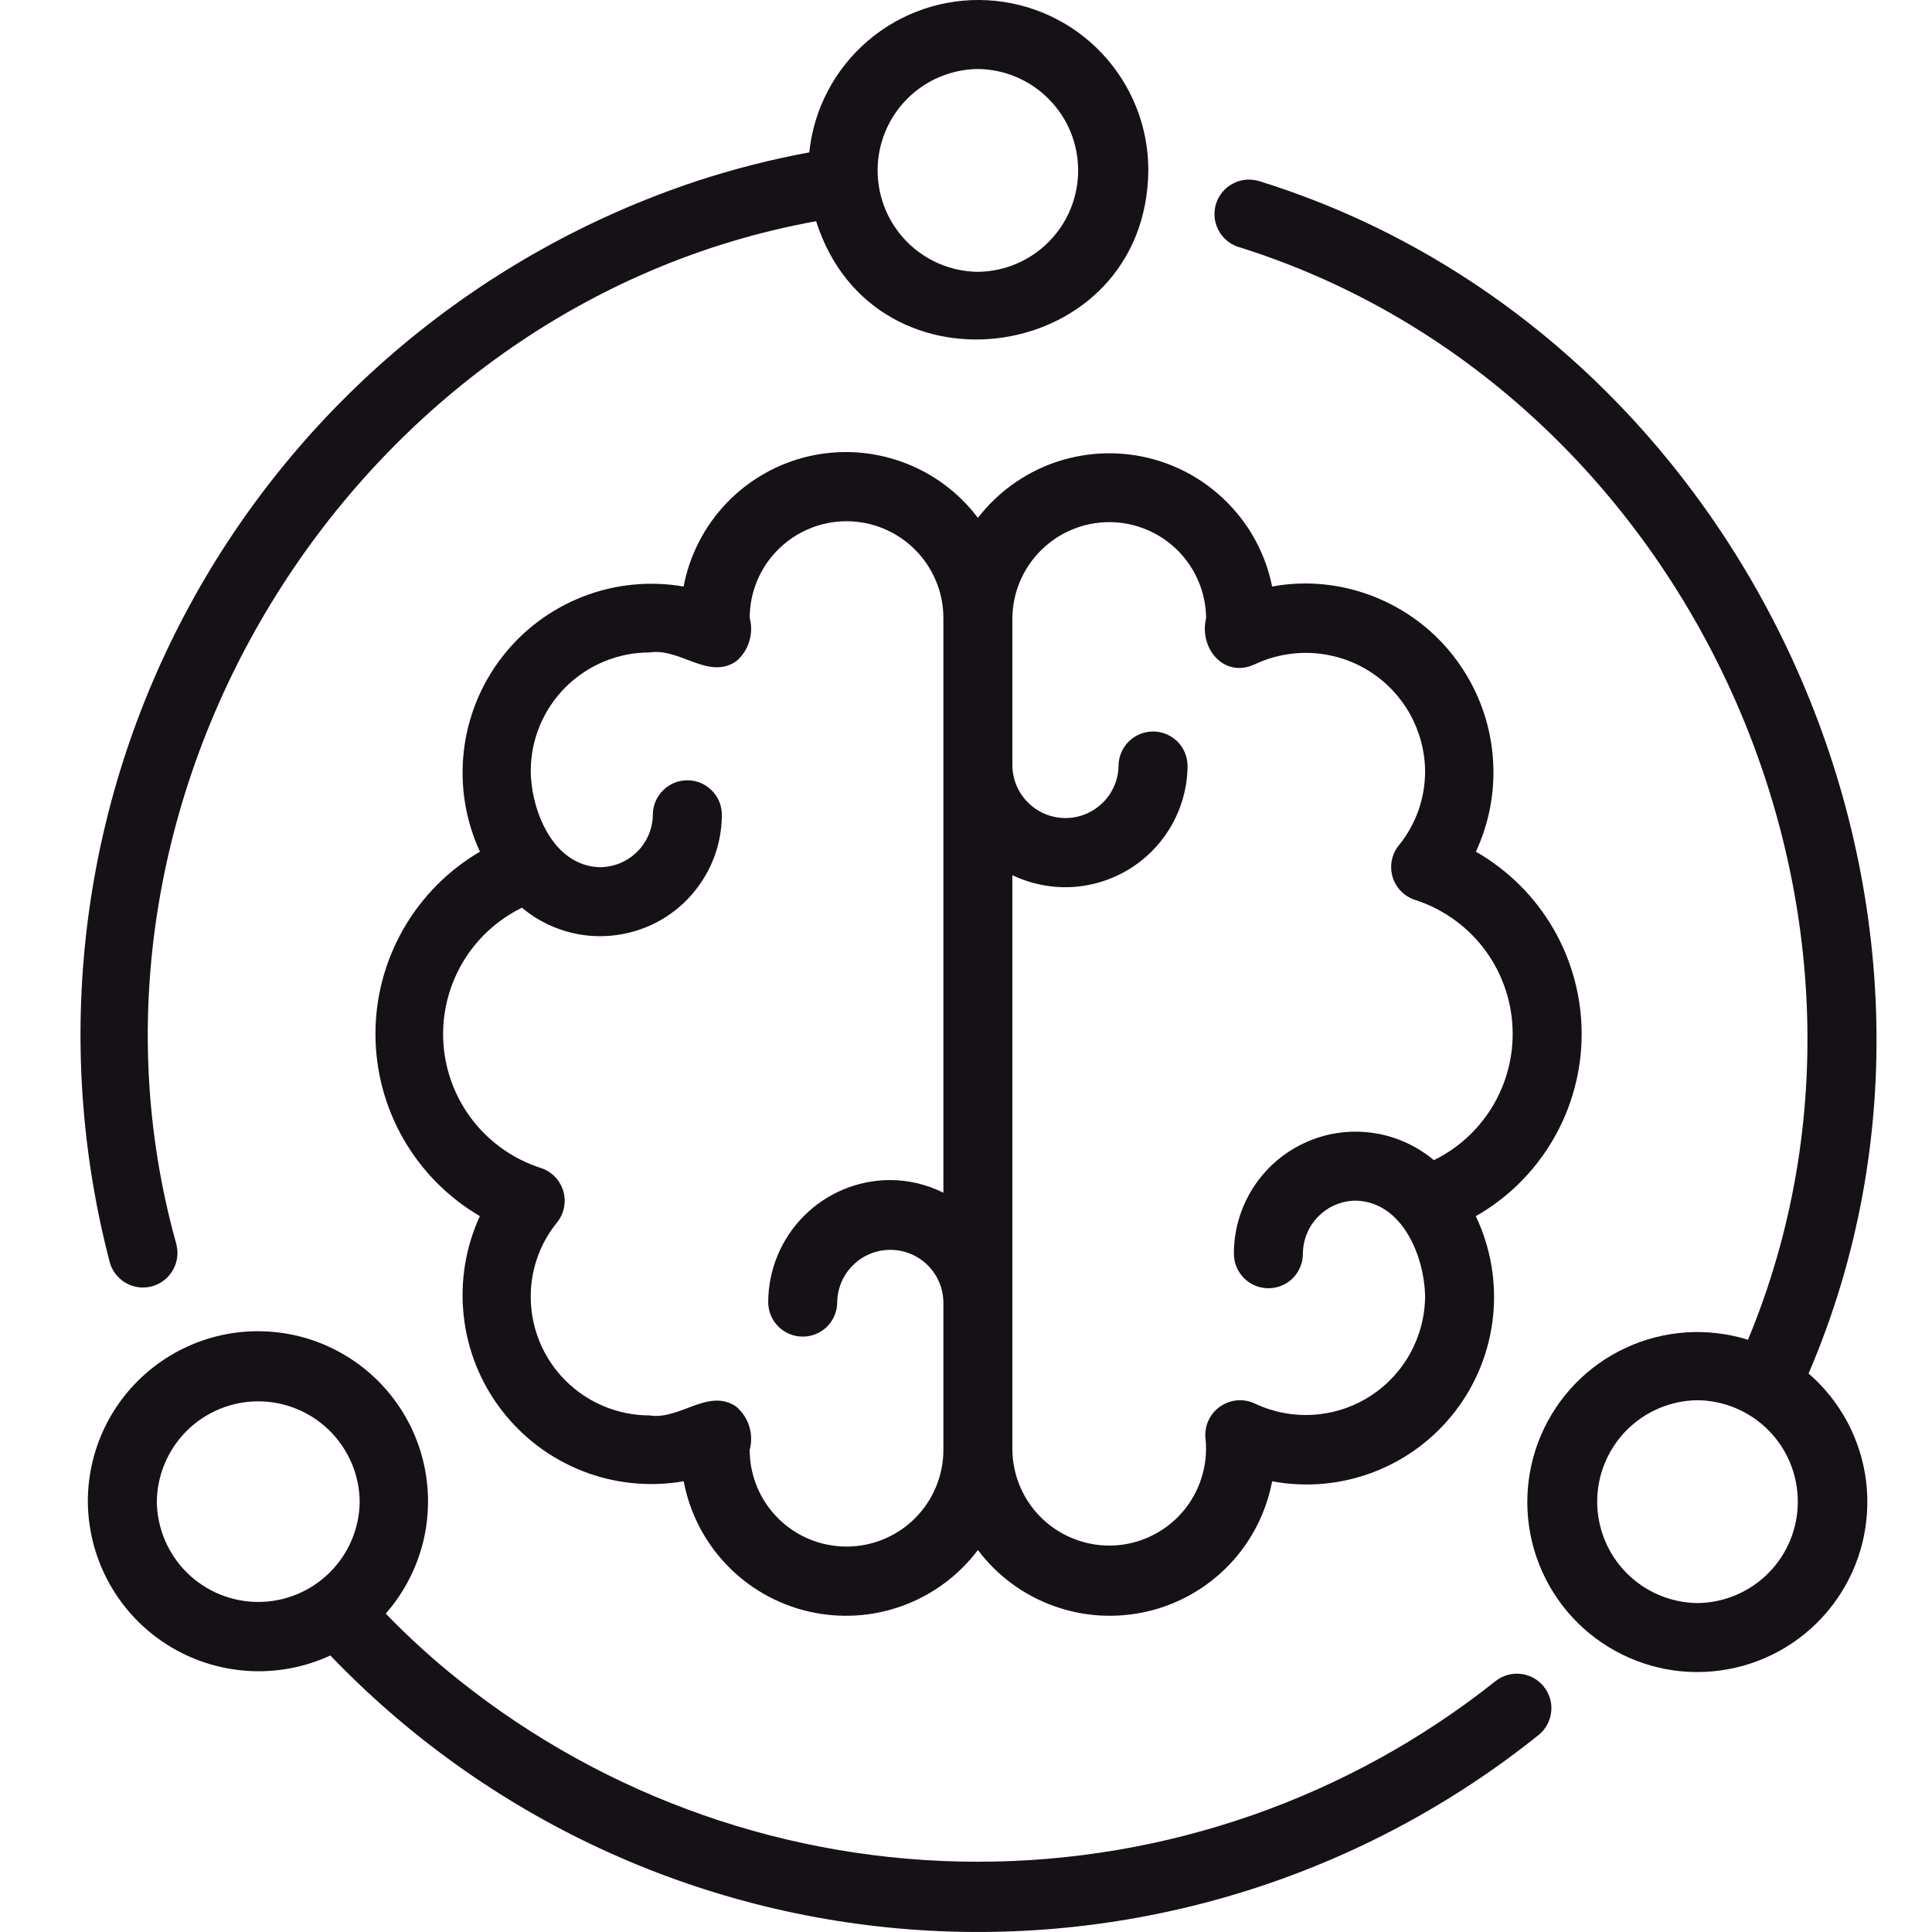 <svg width="24" height="24" viewBox="0 0 24 24" fill="none" xmlns="http://www.w3.org/2000/svg">
<g id="connection 1">
<g id="Group 2554">
<path id="Vector" d="M16.228 7.248C16.085 7.247 15.943 7.26 15.803 7.286C15.725 6.898 15.537 6.541 15.261 6.258C14.986 5.974 14.635 5.775 14.25 5.685C13.864 5.595 13.462 5.618 13.089 5.75C12.716 5.883 12.39 6.12 12.148 6.433C11.908 6.115 11.582 5.874 11.208 5.739C10.834 5.603 10.429 5.579 10.042 5.669C9.655 5.76 9.302 5.961 9.027 6.248C8.752 6.535 8.566 6.896 8.492 7.286C8.071 7.213 7.637 7.257 7.239 7.412C6.841 7.568 6.492 7.829 6.232 8.168C5.971 8.508 5.808 8.912 5.761 9.337C5.713 9.762 5.783 10.192 5.962 10.58C5.567 10.811 5.24 11.142 5.012 11.539C4.784 11.936 4.664 12.386 4.664 12.843C4.664 13.301 4.784 13.751 5.011 14.148C5.239 14.545 5.566 14.876 5.961 15.107C5.782 15.496 5.713 15.926 5.761 16.351C5.808 16.776 5.971 17.18 6.232 17.519C6.493 17.858 6.841 18.12 7.239 18.275C7.638 18.431 8.071 18.474 8.493 18.401C8.567 18.792 8.752 19.153 9.028 19.44C9.303 19.727 9.655 19.928 10.042 20.018C10.43 20.108 10.835 20.085 11.208 19.949C11.582 19.814 11.908 19.573 12.148 19.255C12.387 19.573 12.713 19.814 13.087 19.949C13.461 20.085 13.866 20.108 14.253 20.018C14.64 19.928 14.993 19.727 15.268 19.44C15.543 19.153 15.729 18.792 15.803 18.401C16.225 18.48 16.662 18.441 17.063 18.287C17.465 18.133 17.816 17.872 18.078 17.53C18.34 17.19 18.502 16.783 18.547 16.355C18.592 15.928 18.518 15.496 18.333 15.108C18.733 14.88 19.064 14.551 19.295 14.153C19.526 13.756 19.648 13.304 19.648 12.845C19.648 12.385 19.526 11.933 19.296 11.536C19.065 11.138 18.733 10.808 18.334 10.58C18.499 10.225 18.573 9.833 18.547 9.442C18.522 9.05 18.399 8.671 18.189 8.34C17.98 8.008 17.691 7.734 17.348 7.544C17.005 7.353 16.62 7.251 16.228 7.248ZM11.719 14.816C11.514 14.714 11.289 14.66 11.06 14.659C10.658 14.659 10.272 14.819 9.988 15.104C9.704 15.388 9.544 15.774 9.543 16.176C9.543 16.289 9.588 16.398 9.669 16.479C9.749 16.559 9.858 16.604 9.972 16.604C10.085 16.604 10.194 16.559 10.275 16.479C10.355 16.398 10.4 16.289 10.4 16.176C10.403 16.003 10.473 15.837 10.597 15.716C10.72 15.594 10.886 15.526 11.06 15.526C11.233 15.526 11.399 15.594 11.523 15.716C11.646 15.837 11.717 16.003 11.719 16.176V18.012C11.719 18.33 11.591 18.636 11.366 18.861C11.14 19.086 10.835 19.212 10.516 19.212C10.197 19.212 9.891 19.086 9.666 18.861C9.44 18.636 9.313 18.33 9.313 18.012C9.339 17.915 9.337 17.813 9.307 17.718C9.278 17.623 9.221 17.538 9.145 17.473C8.798 17.238 8.447 17.643 8.068 17.583C7.677 17.582 7.302 17.427 7.025 17.15C6.748 16.874 6.593 16.499 6.593 16.108C6.592 15.773 6.707 15.448 6.918 15.188C6.962 15.134 6.992 15.07 7.006 15.001C7.02 14.933 7.017 14.862 6.997 14.795C6.977 14.729 6.941 14.667 6.893 14.617C6.844 14.568 6.784 14.53 6.718 14.509C6.386 14.402 6.094 14.199 5.878 13.925C5.663 13.651 5.534 13.319 5.509 12.971C5.484 12.624 5.564 12.276 5.737 11.974C5.911 11.672 6.171 11.429 6.484 11.276C6.704 11.461 6.973 11.579 7.259 11.617C7.545 11.654 7.835 11.609 8.097 11.487C8.358 11.365 8.578 11.171 8.732 10.927C8.887 10.684 8.968 10.402 8.967 10.113C8.965 10.001 8.919 9.894 8.839 9.816C8.759 9.737 8.651 9.693 8.539 9.693C8.426 9.693 8.319 9.737 8.239 9.816C8.158 9.894 8.112 10.001 8.11 10.113C8.11 10.288 8.04 10.456 7.917 10.579C7.793 10.703 7.625 10.772 7.451 10.773C6.874 10.756 6.6 10.08 6.593 9.58C6.593 9.189 6.748 8.814 7.025 8.537C7.302 8.261 7.677 8.105 8.068 8.105C8.446 8.044 8.801 8.452 9.146 8.214C9.222 8.15 9.278 8.065 9.307 7.969C9.337 7.874 9.339 7.772 9.313 7.676C9.313 7.357 9.44 7.052 9.666 6.827C9.891 6.602 10.197 6.475 10.516 6.475C10.835 6.475 11.14 6.602 11.366 6.827C11.591 7.052 11.719 7.357 11.719 7.676L11.719 14.816ZM18.791 12.844C18.791 13.171 18.699 13.491 18.526 13.768C18.353 14.046 18.105 14.269 17.812 14.412C17.591 14.227 17.322 14.108 17.036 14.071C16.75 14.033 16.46 14.078 16.199 14.201C15.938 14.323 15.717 14.517 15.563 14.761C15.409 15.004 15.327 15.287 15.328 15.575C15.328 15.688 15.373 15.797 15.454 15.878C15.534 15.958 15.643 16.003 15.757 16.003C15.87 16.003 15.979 15.958 16.06 15.878C16.14 15.797 16.185 15.688 16.185 15.575C16.186 15.4 16.255 15.232 16.379 15.109C16.502 14.985 16.67 14.915 16.845 14.915C17.422 14.931 17.696 15.608 17.703 16.108C17.701 16.356 17.636 16.6 17.515 16.817C17.394 17.035 17.22 17.218 17.01 17.35C16.799 17.483 16.559 17.56 16.31 17.575C16.062 17.59 15.814 17.542 15.589 17.436C15.52 17.403 15.442 17.389 15.365 17.396C15.288 17.403 15.215 17.431 15.152 17.476C15.089 17.521 15.04 17.582 15.009 17.652C14.978 17.723 14.966 17.801 14.976 17.878C14.992 18.039 14.975 18.202 14.926 18.357C14.878 18.512 14.798 18.655 14.693 18.779C14.587 18.902 14.458 19.003 14.312 19.075C14.167 19.147 14.008 19.189 13.846 19.198C13.684 19.207 13.522 19.183 13.369 19.127C13.216 19.072 13.076 18.986 12.958 18.876C12.839 18.765 12.744 18.631 12.679 18.483C12.613 18.334 12.578 18.174 12.576 18.011V10.872C12.807 10.982 13.062 11.033 13.318 11.019C13.573 11.004 13.821 10.926 14.038 10.79C14.255 10.655 14.434 10.466 14.559 10.243C14.684 10.02 14.751 9.768 14.752 9.512C14.751 9.399 14.706 9.291 14.626 9.211C14.545 9.132 14.437 9.087 14.324 9.087C14.211 9.087 14.102 9.132 14.022 9.211C13.941 9.291 13.896 9.399 13.895 9.512C13.893 9.685 13.822 9.851 13.698 9.972C13.575 10.094 13.409 10.162 13.236 10.162C13.062 10.162 12.896 10.094 12.773 9.972C12.649 9.851 12.579 9.685 12.576 9.512V7.676C12.58 7.359 12.708 7.057 12.934 6.834C13.159 6.611 13.463 6.486 13.78 6.486C14.096 6.486 14.4 6.611 14.626 6.834C14.851 7.057 14.979 7.359 14.983 7.676C14.891 8.052 15.204 8.431 15.588 8.252C15.813 8.146 16.061 8.098 16.31 8.113C16.558 8.128 16.799 8.205 17.009 8.337C17.22 8.47 17.394 8.653 17.515 8.87C17.636 9.087 17.701 9.331 17.703 9.58C17.704 9.915 17.589 10.24 17.378 10.5C17.334 10.554 17.303 10.618 17.29 10.686C17.276 10.755 17.279 10.825 17.299 10.892C17.318 10.959 17.354 11.02 17.403 11.07C17.451 11.12 17.511 11.157 17.578 11.179C17.93 11.292 18.238 11.514 18.456 11.813C18.674 12.113 18.791 12.473 18.791 12.844Z" fill="#151116"/>
<path id="Vector_2" d="M22.467 17.062C24.965 11.244 21.69 4.128 15.642 2.25C15.534 2.217 15.418 2.227 15.319 2.279C15.219 2.33 15.143 2.419 15.108 2.525C15.073 2.632 15.081 2.748 15.131 2.849C15.18 2.95 15.267 3.027 15.373 3.064C20.922 4.79 23.945 11.279 21.714 16.643C21.215 16.487 20.676 16.522 20.201 16.741C19.727 16.959 19.35 17.346 19.144 17.826C18.938 18.307 18.917 18.846 19.086 19.341C19.255 19.836 19.601 20.25 20.058 20.504C20.515 20.759 21.049 20.834 21.558 20.717C22.068 20.6 22.516 20.298 22.815 19.87C23.115 19.442 23.245 18.918 23.181 18.399C23.117 17.88 22.862 17.404 22.467 17.062ZM21.087 19.914C20.755 19.91 20.438 19.776 20.205 19.54C19.972 19.304 19.841 18.986 19.841 18.654C19.841 18.322 19.972 18.004 20.205 17.768C20.438 17.532 20.755 17.398 21.087 17.394C21.419 17.398 21.736 17.532 21.969 17.768C22.203 18.004 22.333 18.322 22.333 18.654C22.333 18.986 22.203 19.304 21.969 19.54C21.736 19.776 21.419 19.91 21.087 19.914Z" fill="#151116"/>
<path id="Vector_3" d="M1.776 15.994C1.842 15.994 1.906 15.979 1.965 15.95C2.024 15.921 2.075 15.879 2.115 15.827C2.155 15.775 2.183 15.714 2.196 15.65C2.209 15.586 2.207 15.52 2.191 15.456C0.623 9.858 4.418 3.782 10.138 2.748C10.863 5.028 14.239 4.529 14.265 2.117C14.266 1.575 14.059 1.054 13.687 0.661C13.315 0.267 12.806 0.032 12.265 0.003C11.725 -0.026 11.194 0.154 10.782 0.506C10.37 0.858 10.109 1.354 10.053 1.893C9.579 1.98 9.111 2.1 8.653 2.25C5.961 3.144 3.709 5.029 2.355 7.522C1 10.015 0.646 12.93 1.362 15.675C1.386 15.767 1.44 15.848 1.515 15.905C1.59 15.963 1.681 15.994 1.776 15.994ZM12.148 0.857C12.479 0.861 12.796 0.995 13.029 1.231C13.263 1.467 13.393 1.785 13.393 2.117C13.393 2.449 13.263 2.767 13.029 3.003C12.796 3.239 12.479 3.373 12.148 3.377C11.816 3.373 11.499 3.239 11.266 3.003C11.033 2.767 10.902 2.449 10.902 2.117C10.902 1.785 11.033 1.467 11.266 1.231C11.499 0.995 11.816 0.861 12.148 0.857Z" fill="#151116"/>
<path id="Vector_4" d="M18.581 20.881C16.752 22.336 14.482 23.128 12.144 23.127C9.806 23.127 7.538 22.333 5.709 20.877C5.385 20.62 5.079 20.342 4.792 20.045C5.017 19.788 5.177 19.48 5.258 19.148C5.338 18.816 5.337 18.469 5.254 18.137C5.171 17.806 5.009 17.499 4.781 17.244C4.554 16.989 4.268 16.793 3.948 16.672C3.628 16.552 3.283 16.511 2.944 16.553C2.605 16.595 2.281 16.719 2 16.914C1.719 17.109 1.489 17.369 1.331 17.672C1.173 17.975 1.091 18.312 1.091 18.654C1.094 19.009 1.185 19.358 1.357 19.668C1.529 19.979 1.777 20.241 2.076 20.431C2.376 20.621 2.719 20.733 3.073 20.756C3.427 20.78 3.782 20.714 4.104 20.565C6.03 22.577 8.641 23.794 11.421 23.976C14.2 24.158 16.947 23.292 19.119 21.548C19.205 21.476 19.259 21.373 19.27 21.261C19.281 21.149 19.248 21.038 19.177 20.951C19.107 20.863 19.005 20.807 18.893 20.794C18.782 20.781 18.67 20.812 18.581 20.881ZM1.948 18.654C1.952 18.322 2.087 18.006 2.322 17.772C2.558 17.539 2.877 17.408 3.208 17.408C3.54 17.408 3.858 17.539 4.094 17.772C4.33 18.006 4.465 18.322 4.468 18.654C4.465 18.986 4.33 19.303 4.094 19.536C3.858 19.769 3.54 19.9 3.208 19.9C2.877 19.9 2.558 19.769 2.322 19.536C2.087 19.303 1.952 18.986 1.948 18.654Z" fill="#151116"/>
</g>
</g>
</svg>
